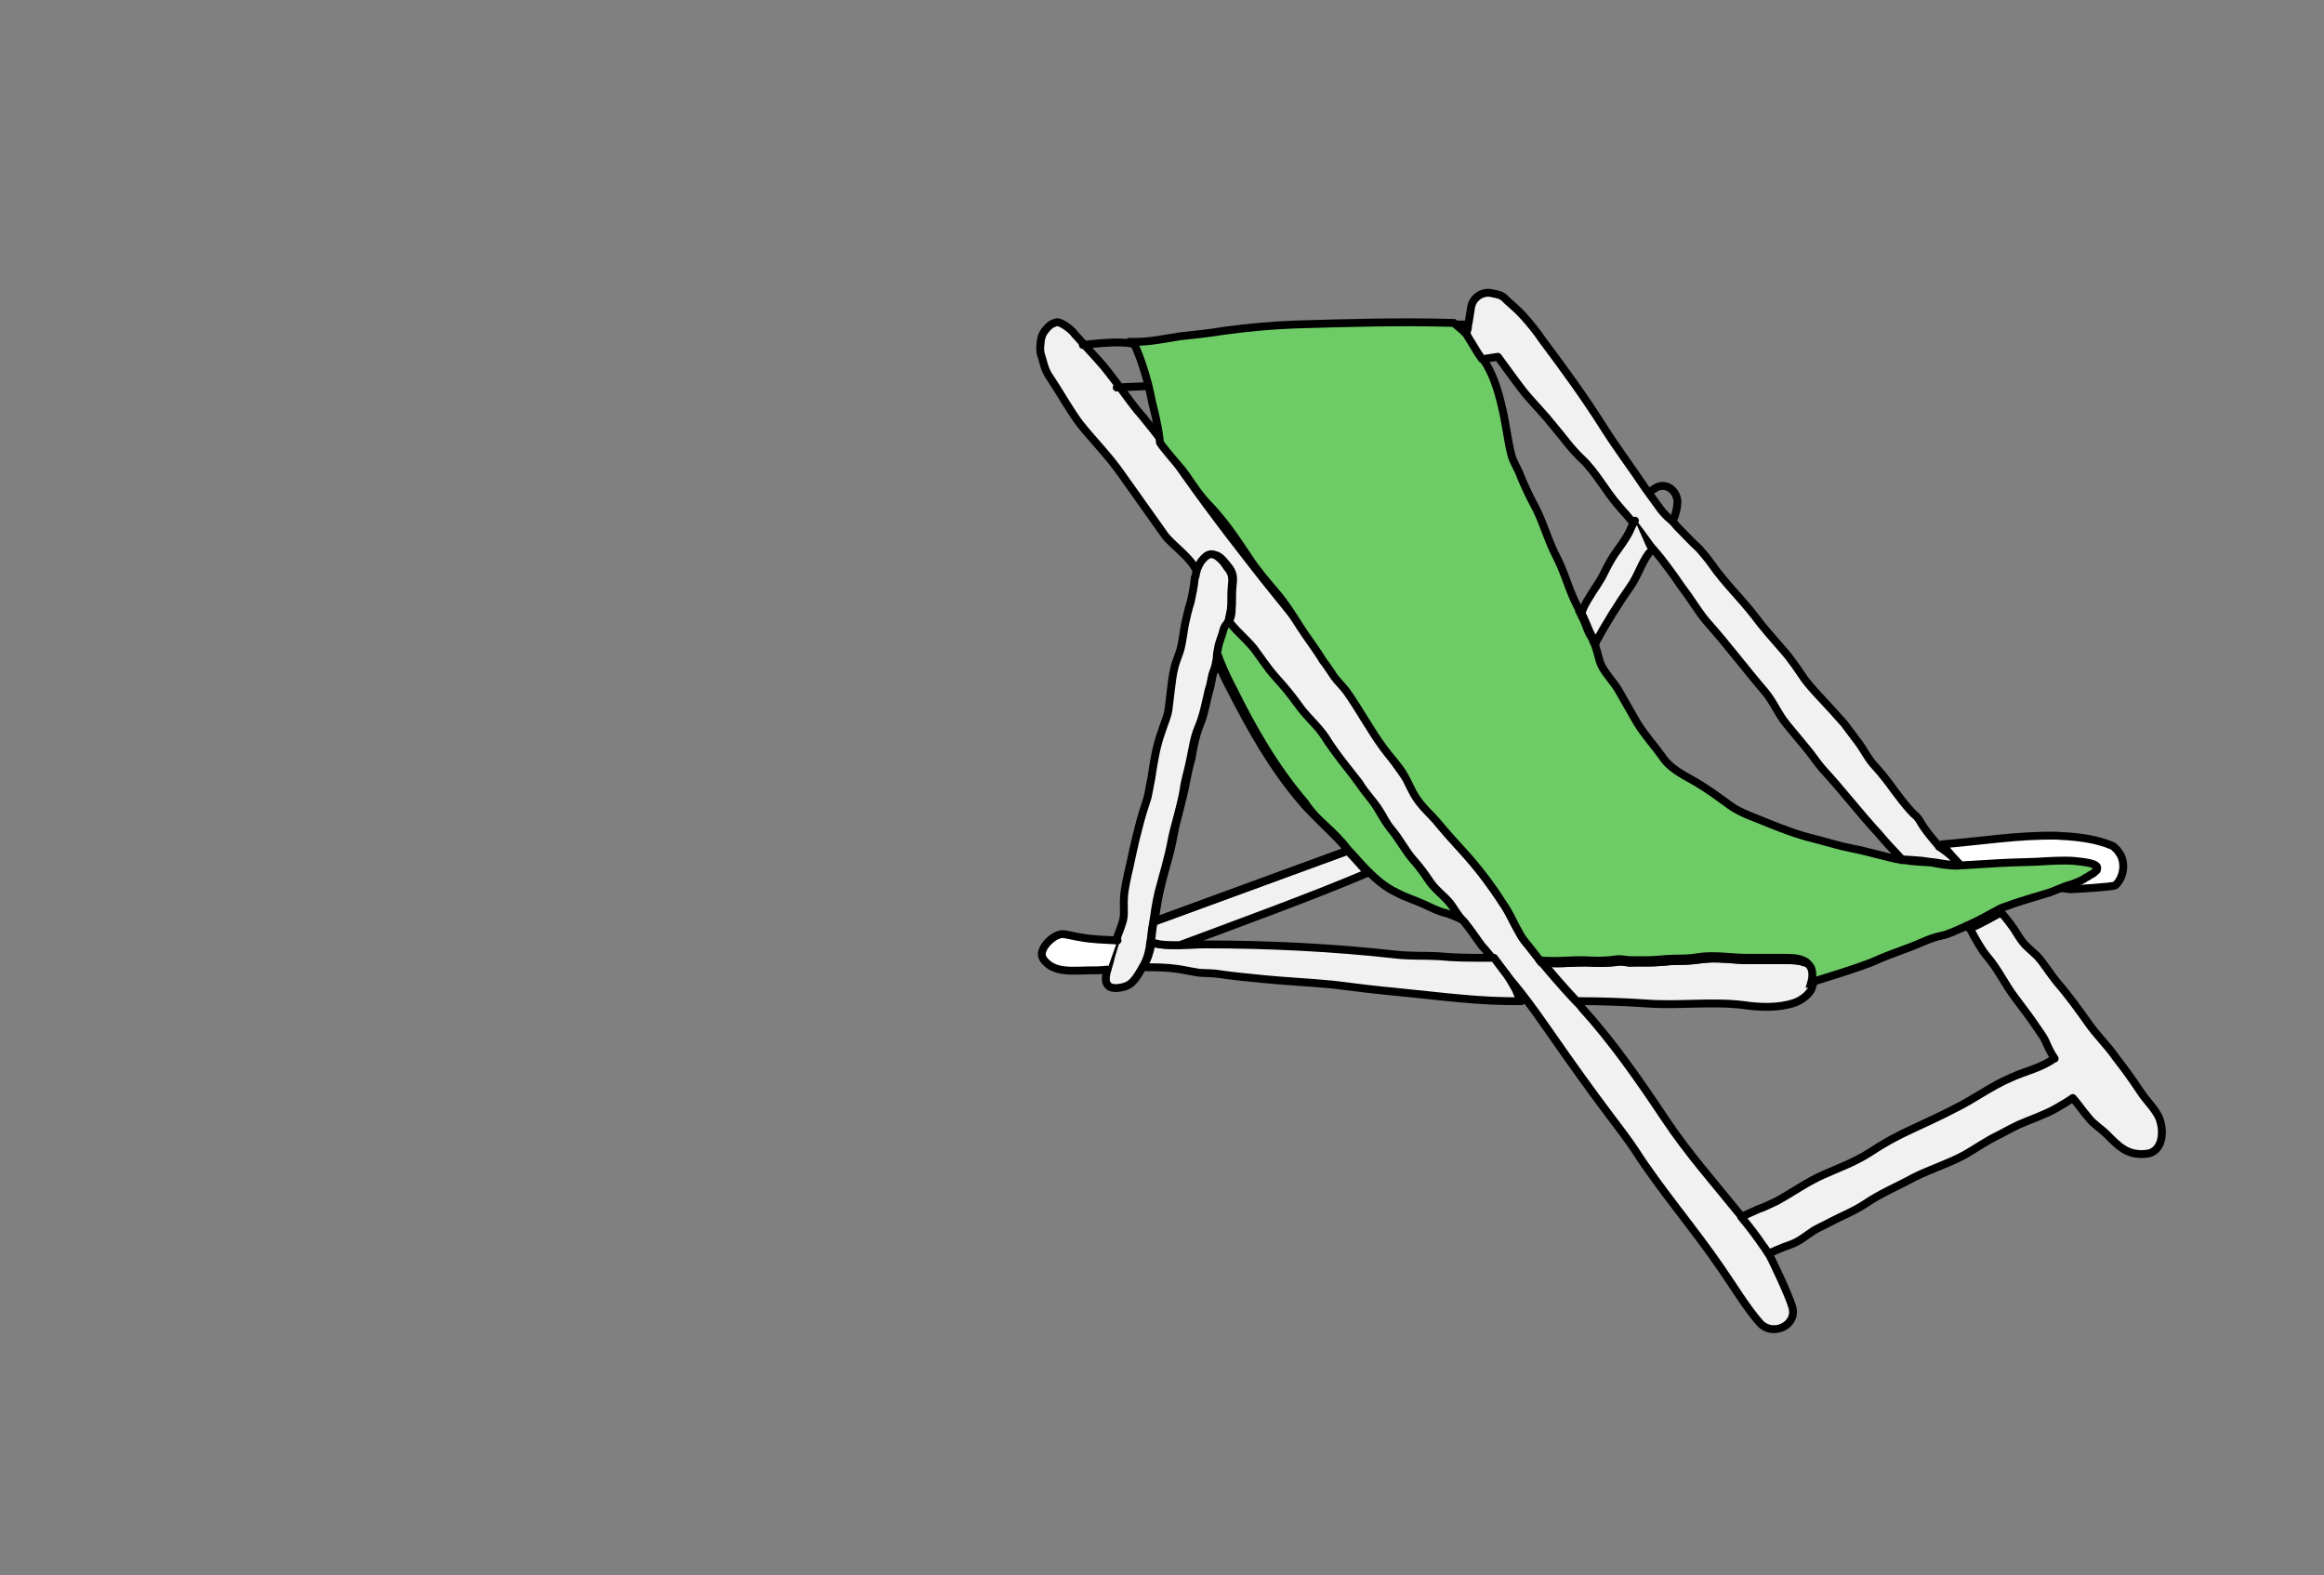 <?xml version="1.0" encoding="utf-8"?>
<!-- Generator: Adobe Illustrator 23.0.3, SVG Export Plug-In . SVG Version: 6.00 Build 0)  -->
<svg version="1.1" id="Calque_1" xmlns="http://www.w3.org/2000/svg" xmlns:xlink="http://www.w3.org/1999/xlink" x="0px" y="0px"
	 viewBox="0 0 295.1 200" style="enable-background:new 0 0 295.1 200;" xml:space="preserve">
<rect x="0" y="0" width="295.1" height="200" fill="#808080" stroke="none"/>
<style type="text/css">
	.st0{fill:#6ECC66;stroke:#000000;stroke-miterlimit:10;}
	.st1{fill:#F1F1F1;stroke:#000000;stroke-linecap:round;stroke-linejoin:round;stroke-miterlimit:10;}
	.st2{fill:#FFFFFF;stroke:#000000;stroke-linecap:round;stroke-linejoin:round;stroke-miterlimit:10;}
	.st3{fill:none;stroke:#000000;stroke-linecap:round;stroke-linejoin:round;stroke-miterlimit:10;}
	.st4{fill:#FF868B;stroke:#000000;stroke-linecap:round;stroke-linejoin:round;stroke-miterlimit:10;}
</style>
<g>
	<path class="st0" d="M185.8,116.8c-0.9-0.4-1.6-0.7-2.3-0.9c-0.9-0.2-1.8-0.7-2.7-1.1c-1.1-0.5-2.4-0.9-3.5-1.5
		c-1.3-0.6-2.5-1.6-3.7-2.8l0,0c-0.9-0.9-1.7-1.9-2.5-2.7c-1.6-2.2-4-3.8-5.8-6c-3.7-4.3-6.5-9.3-9.1-14.4c-0.6-1.1-1.1-2.2-1.6-3.4
		c-0.1-0.3-0.2-0.6-0.3-0.8l0,0c0.1-0.5,0.1-1,0.2-1.5c0.1-0.5,0.3-1.1,0.5-1.6c0.1-0.4,0.2-0.7,0.4-1.1c0.2-0.2,0.3-0.4,0.4-0.6
		c0.1,0.2,0.2,0.2,0.2,0.4c0.9,1.1,2,2,2.9,3.1c1.1,1.2,1.9,2.7,2.9,3.8c1,1.1,1.9,2.1,2.7,3.3c1.1,1.5,2.5,2.6,3.5,4.2
		c1.3,2.1,3,3.9,4.4,6c0.8,1.1,1.8,2.2,2.5,3.4c0.5,0.8,0.9,1.6,1.6,2.5c1.1,1.3,1.8,2.7,2.9,4c0.7,0.8,1.3,1.6,1.9,2.5
		c0.7,1.1,1.6,1.7,2.5,2.7C184.7,115.3,185.2,116.1,185.8,116.8z"/>
	<path class="st1" d="M182.8,104.7c1,1.2,2.1,2.4,3.1,3.5c1.9,2.1,3.5,4.3,5.1,6.7c0.7,1.1,1.3,2.5,2,3.6c0.3,0.7,0.8,1.2,1.2,1.7
		s0.8,1,1.1,1.4c0.1,0.2,0.2,0.3,0.4,0.5c1.4,1.7,2.8,3.3,4.3,4.9c0.3,0.3,0.7,0.7,0.9,1c3.9,4.3,7.3,9.2,10.5,14
		c3,4.5,6.4,8.3,9.7,12.4c1,1.1,1.3,1.6,2.8,3.7c0.2,0.3,0.4,0.6,0.6,0.9c0.4,0.7,2.7,5.5,3.1,7c0.6,2.3-2.5,3.7-4.1,2
		c-1.7-1.9-3.5-4.9-4.9-6.9c-3.4-5-7.8-10.1-11-15.1c-2-3-3.7-4.7-11.2-15.5c-3.6-5.2-5-6.5-6.9-8.8c-0.4-0.6-0.9-1.1-1.4-1.7
		c-0.7-1-1.4-2-2.2-3c-0.1-0.1-0.2-0.2-0.2-0.2c-0.7-0.7-1.1-1.6-1.7-2.3c-0.8-0.9-1.8-1.6-2.5-2.7c-0.6-0.9-1.2-1.7-1.9-2.5
		c-1.1-1.2-1.8-2.7-2.9-4c-0.7-0.8-1-1.6-1.6-2.5c-0.7-1.1-1.8-2.2-2.5-3.4c-1.4-1.8-3-3.7-4.3-5.8c-1-1.5-2.5-2.7-3.5-4.2
		c-0.8-1.1-1.7-2.2-2.7-3.3c-1.1-1.2-2-2.6-2.9-3.8c-0.9-1.1-2-2-2.9-3.1c-0.1-0.1-0.2-0.2-0.2-0.4c0.2-0.4,0.3-0.8,0.3-1.5
		c0.1-0.9,0-1.9,0.1-2.8s0.2-1.6-0.4-2.4c-0.4-0.5-1.1-1.5-1.7-1.6c-0.8-0.2-1.2,0.4-1.6,0.9c-0.4,0.6-0.7,1.2-0.7,1.9
		c0-2-3.3-4-4.3-5.5c-1.8-2.5-3.6-5.1-5.4-7.6c-1.6-2.3-3.5-4.2-5.2-6.3c-1.3-1.7-2.5-3.9-3.7-5.7c-0.5-0.7-0.8-1.3-1-2.1
		c-0.2-0.9-0.5-1.2-0.4-2.2c0.1-1.2,0.2-1.6,1.1-2.5c0.2-0.2,0.6-0.4,1-0.5c0.6,0,1.6,0.8,2,1.2c0.3,0.4,1,1.1,1.6,1.8
		c1.1,1.2,2.3,2.5,2.9,3.3s1.1,1.4,1.6,2.1c0.9,1.2,1.8,2.5,2.8,3.6c0.7,0.9,2,2.4,2.6,3.4c3.6,5.3,7.4,10.4,11.4,15.5
		c2,2.6,4.2,5.2,6.3,7.9c1.8,2.2,2.9,4.6,4.6,6.8c0.5,0.7,1.2,1.2,1.6,1.9c1.6,2.4,2.9,4.9,4.7,7.2
		C176.6,96.2,182.1,103.7,182.8,104.7z"/>
	<path class="st1" d="M156.4,74.5c-0.1,0.9,0,1.9-0.1,2.8c-0.1,0.6-0.2,1-0.3,1.5c-0.1,0.2-0.2,0.4-0.4,0.6
		c-0.2,0.3-0.3,0.7-0.4,1.1c-0.2,0.6-0.4,1.1-0.5,1.6s-0.2,1-0.2,1.5l0,0c-0.1,0.6-0.2,1.1-0.4,1.6c-0.3,0.7-0.3,1.5-0.6,2.3
		c-0.4,1.7-0.7,3.4-1.4,5c-0.5,1.2-0.7,2.7-1,4.1c-0.2,1-0.5,2-0.7,3c-0.3,2.3-1.1,4.6-1.6,6.9c-0.4,2.3-1.1,4.5-1.7,6.8
		c-0.3,1.3-0.5,2.6-0.7,4c-0.2,0.9-0.2,1.8-0.4,2.7c0,0.1,0,0.2,0,0.2c-0.2,1.1-0.5,2-1.1,2.9l0,0c-0.4,0.7-1,1.7-1.7,2
		c-0.6,0.3-2,0.6-2.5,0c-0.7-0.7,0.1-2.4,0.3-3.3v-0.1c0.1-0.4,0.5-1.6,0.7-2.3c0-0.1,0-0.2,0.1-0.2c0.2-0.7,0.5-1.3,0.7-2
		c0.3-0.8,0.2-1.7,0.2-2.7s0.2-2,0.4-3c0.5-2.1,0.9-4.3,1.5-6.5c0.3-1.2,0.7-2.5,1.1-3.7c0.2-0.8,0.3-1.6,0.5-2.5
		c0.3-2,0.6-4,1.3-5.9c0.3-1,0.8-2,0.9-3c0.1-0.8,0.2-1.7,0.3-2.5s0.2-1.7,0.4-2.5c0.2-1,0.7-1.9,0.9-2.9c0.2-0.9,0.3-1.9,0.5-2.9
		c0.2-0.9,0.4-1.8,0.7-2.7c0.2-1,0.4-1.8,0.5-2.9c0-0.1,0-0.2,0.1-0.3c0.1-0.7,0.3-1.3,0.7-1.9c0.4-0.5,0.9-1.1,1.6-0.9
		c0.7,0.2,1.4,1.1,1.7,1.6C156.6,72.9,156.5,73.6,156.4,74.5z"/>
	<path class="st1" d="M193.2,127.1c-5.1,0.1-10.1-0.6-15.2-1.1c-4.1-0.4-4.8-0.5-8.8-1c-1.9-0.2-7-0.5-8.8-0.7
		c-2-0.2-4.1-0.4-6.1-0.7c-0.9-0.1-1.7,0-2.6-0.2c-0.7-0.1-1.5-0.3-2.3-0.4c-1.4-0.2-2.8-0.2-4.3-0.2c0.6-0.9,0.9-1.9,1.1-2.9
		c0-0.1,0-0.2,0-0.2c0.4,0,0.8,0.2,1.2,0.2c0.8,0.1,1.6,0.1,2.5,0.1c1.1,0,2-0.1,3.1-0.1c8.1,0,16.3,0.4,24.3,1.3
		c1.8,0.2,3.6,0.1,5.4,0.2c1.9,0.2,3.8,0.2,5.8,0.2c0.4,0,0.8,0,1.2,0c0.4,0.5,0.8,1.1,1.2,1.6c0.6,0.7,1.1,1.6,1.6,2.5
		C192.7,126.3,193,126.7,193.2,127.1z"/>
	<path class="st2" d="M141.9,119.4c-1.6-0.1-3.1-0.1-4.7-0.4c-0.7-0.1-1.4-0.3-2.1-0.4c-0.9-0.1-2,0.8-2.5,1.6
		c-0.6,1-0.3,1.6,0.6,2.3c1.4,1,3.4,0.7,5,0.7c0.8,0,1.6,0,2.4-0.1"/>
	<path class="st3" d="M137.5,43.8c1.6-0.2,4-0.4,5.1-0.3c0.5,0,1,0.1,1.6,0.2"/>
	<path class="st3" d="M186.9,41.2c-0.7,0-1.5,0-2.1,0"/>
	<path class="st3" d="M146,49c-1.4,0.1-2.8,0.1-4.1,0.2h-0.1"/>
	<path class="st1" d="M230.2,125c-0.1,0.3-0.2,0.7-0.3,0.8c-0.5,0.7-1.2,1.2-2,1.5c-2,0.7-4.5,0.6-6.5,0.3
		c-4.1-0.5-8.2,0.1-12.3-0.2c-2.9-0.2-6-0.3-8.9-0.3c-1.5-1.6-2.9-3.2-4.3-4.9l0,0l0,0c0.7,0,1.2,0.1,1.9,0.1c1.1,0,2.1-0.1,3.2-0.1
		c0.2,0,0.4,0,0.6,0c1.3,0,2.7,0.1,4-0.1c0.6-0.1,1.2,0.2,1.9,0.1h2.1c1.2,0,2.4-0.2,3.5-0.2c1,0,2-0.1,3-0.2c2-0.3,4,0.1,6.1,0.1
		h4.6c0.8,0,1.7,0,2.5,0.3c0.1,0,0.2,0.1,0.2,0.1c0.2,0.2,0.5,0.3,0.7,0.6C230.4,123.4,230.4,124.3,230.2,125z"/>
	<path class="st4" d="M229.1,122.2c-0.7-0.3-1.6-0.3-2.5-0.3H222c-2,0-4-0.4-6.1-0.1c-1,0.2-2,0.2-3,0.2c-1.1,0-2.3,0.2-3.5,0.2
		h-2.1c-0.7,0-1.2-0.2-1.9-0.1c-1.3,0.2-2.7,0.2-4,0.1c-0.2,0-0.4,0-0.6,0c-1.1,0-2.1,0.1-3.2,0.1c-0.7,0-1.3,0-1.9-0.1l0,0
		c0.7,0,1.2,0.1,1.9,0.1c1.1,0,2.1-0.1,3.2-0.1c0.2,0,0.4,0,0.6,0c1.3,0,2.7,0.1,4-0.1c0.6-0.1,1.2,0.2,1.9,0.1h2.1
		c1.2,0,2.4-0.2,3.5-0.2c1,0,2-0.1,3-0.2c2-0.3,4,0.1,6.1,0.1h4.6C227.4,121.8,228.4,121.8,229.1,122.2z"/>
	<path class="st2" d="M246.6,107.2c4.9-0.4,9.7-1.2,14.6-1.1c2.1,0.1,4.3,0.3,6.3,1c0.4,0.2,0.8,0.2,1.1,0.6
		c0.3,0.2,0.5,0.6,0.7,0.9c0.6,1.2,0.3,2.9-0.7,3.8c-0.3,0.2-5.3,0.5-5.7,0.5l-12.8-1.6L246.6,107.2z"/>
	<path class="st0" d="M266.2,110.5C266.2,110.5,266.2,110.6,266.2,110.5C266.2,110.6,266.2,110.6,266.2,110.5
		c-0.1,0-0.2,0.2-0.2,0.2c-0.2,0.2-0.2,0.2-0.6,0.4c-0.2,0.2-0.6,0.3-0.8,0.5c-0.7,0.4-1.6,0.7-2.3,0.9c-0.5,0.2-2,0.8-2,0.8
		c-0.6,0.2-3.8,1.1-5.1,1.6c-0.5,0.2-1,0.3-1.5,0.6l0,0c-1.3,0.7-2.5,1.4-3.9,2l0,0c-0.1,0-0.2,0.1-0.2,0.1c-0.1,0-0.2,0.1-0.2,0.1
		c-1,0.4-1.9,0.9-2.9,1.1c-1.5,0.3-2.7,1-4.1,1.5c-1.6,0.6-3.3,1.2-4.8,1.9c-1.8,0.7-5,1.7-7.6,2.5c0.2-0.7,0.2-1.6-0.2-2.1
		c-0.2-0.2-0.4-0.5-0.7-0.6c-0.1,0-0.2-0.1-0.2-0.1c-0.7-0.3-1.6-0.3-2.5-0.3h-4.6c-2,0-4-0.4-6.1-0.1c-1,0.2-2,0.2-3,0.2
		c-1.1,0-2.3,0.2-3.5,0.2h-2.1c-0.7,0-1.2-0.2-1.9-0.1c-1.3,0.2-2.7,0.2-4,0.1c-0.2,0-0.4,0-0.6,0c-1.1,0-2.1,0.1-3.2,0.1
		c-0.7,0-1.3,0-1.9-0.1l0,0c-0.1-0.2-0.2-0.2-0.3-0.4c-0.4-0.5-0.8-1-1.1-1.4c-0.5-0.6-0.9-1.1-1.2-1.7c-0.7-1.2-1.2-2.5-2-3.6
		c-1.5-2.4-3.2-4.6-5.1-6.7c-1.1-1.2-2.1-2.3-3.1-3.5c-0.9-1.1-2-2-2.8-3.2c-0.7-1-1.1-2.2-1.8-3.3c-0.7-1.1-1.6-2-2.4-3.1
		c-1.7-2.3-3-4.8-4.7-7.2c-0.5-0.7-1.1-1.2-1.6-1.9s-0.9-1.4-1.4-2c-0.9-1.5-2-2.9-2.9-4.3s-1.8-2.9-3-4.3s-2.4-2.8-3.4-4.3
		c-1.6-2.4-3.1-4.7-5.2-6.9c-1.1-1.1-2-2.5-2.9-3.8c-0.7-1-1.6-1.9-2.3-2.8c-0.3-0.4-0.7-0.8-1-1.3c-0.1-0.9-0.2-1.6-0.4-2.5
		c-0.2-1.2-0.6-2.4-0.8-3.6c-0.1-0.4-0.2-0.9-0.3-1.3c-0.5-1.9-1.1-3.7-1.9-5.4c0.1,0,0.2,0,0.3,0c1.9,0,3.7-0.4,5.6-0.7
		c1.9-0.2,3.8-0.4,5.6-0.7c2.9-0.4,6.1-0.7,9-0.8c6.7-0.2,13.4-0.4,20.2-0.2c0.7,0.6,1.4,1.1,1.9,1.8c0,0,0,0,0.1,0.1
		s0.2,0.2,0.2,0.3c0.5,0.8,1,1.6,1.6,2.5l0,0l0,0c1.2,1.8,1.8,3.8,2.3,5.9c0.5,2,0.7,4.1,1.2,6.1c0.2,0.9,0.9,1.9,1.2,2.8
		c0.5,1.2,1.1,2.5,1.7,3.6c1.1,2,1.7,4.4,2.8,6.5s1.6,4.3,2.7,6.4c0.1,0.2,0.2,0.3,0.2,0.4v0.1c0.4,0.8,0.8,1.6,1.1,2.5
		c0.2,0.5,0.5,0.9,0.7,1.3v0.1c0.1,0.2,0.2,0.4,0.3,0.7c0.3,0.8,0.4,1.7,0.8,2.5c0.6,1.1,1.5,2,2.1,3c0.8,1.4,1.6,2.8,2.4,4.2
		c1,1.6,2.2,2.9,3.2,4.3c0.9,1.4,2.5,2.2,3.9,3c1.6,0.9,3.1,2,4.6,3.1s3.3,1.6,4.9,2.3c2,0.8,3.8,1.5,5.9,2c1.6,0.4,3.1,0.9,4.7,1.2
		c2.1,0.4,4.3,1.1,6.4,1.5c0.1,0,0.2,0,0.3,0c1.1,0.2,2.2,0.2,3.4,0.3c1.1,0.2,2.1,0.4,3.3,0.4c0.2,0,3.1-0.2,3.3-0.2
		c3.2-0.2,3.7-0.2,6.9-0.3c1.6-0.1,3.2-0.2,4.7-0.1c0.7,0.1,2.7,0.2,2.9,0.8C266.3,110.3,266.3,110.5,266.2,110.5z"/>
	<path class="st1" d="M272.4,146.5c-2.3,0.2-3.4-1-4.9-2.5c-0.7-0.7-1.7-1.3-2.3-2.1c-0.7-0.8-1.3-1.7-2-2.5
		c-0.7,0.5-1.4,0.9-2.1,1.3c-1.6,0.9-3.2,1.4-4.8,2.1c-0.8,0.4-1.6,0.8-2.5,1.3c-1.5,0.7-2.9,1.7-4.3,2.5c-2,1.1-4.3,1.8-6.5,2.9
		c-2,1.1-4.2,2-6.1,3.3c-1.5,1-3.1,1.6-4.6,2.4c-0.7,0.4-1.5,0.7-2.1,1.1c-0.9,0.6-1.7,1.3-2.8,1.7c-0.6,0.2-1.1,0.4-1.8,0.7
		c-0.4,0.2-0.7,0.3-1.1,0.4c-0.2-0.3-0.4-0.7-0.6-0.9c-0.8-1.2-1.8-2.5-2.8-3.7c0.7-0.3,1.5-0.7,2.2-1c0.7-0.2,1.6-0.7,2.3-1
		c2-1.1,3.8-2.4,5.8-3.3c2-0.9,4-1.6,5.9-2.8c1.8-1.2,3.6-2.2,5.6-3.1c1.7-0.8,3.5-1.6,5.2-2.5c2.5-1.2,4.7-2.9,7.3-4
		c1.7-0.8,3.8-1.2,5.4-2.4c0,0,0,0,0.1,0c-0.5-0.7-0.9-1.6-1.2-2.3c-0.3-0.6-0.7-1.1-1.1-1.7c-0.8-1.2-1.8-2.5-2.7-3.7
		c-1.3-1.7-2.2-3.7-3.6-5.3c-0.6-0.7-1.5-2.2-2.3-3.8l0,0c1.4-0.5,2.6-1.3,3.9-2c0.6,0.7,1.1,1.3,1.6,2c0.6,0.8,1.1,1.9,1.9,2.6
		c0.4,0.4,0.9,0.8,1.3,1.2c0.9,1,1.6,2.2,2.5,3.3c1.4,1.6,2.7,3.4,3.9,5.1c1.1,1.6,2.5,2.9,3.6,4.5c1.1,1.4,2.1,2.8,3.1,4.3
		c0.7,1.1,1.9,2.2,2.4,3.4C274.9,143.9,274.5,146.4,272.4,146.5z"/>
	<path class="st4" d="M254,115.9c-1.3,0.7-2.5,1.4-3.9,2l0,0c0,0,0,0,0-0.1C251.4,117.3,252.6,116.4,254,115.9L254,115.9z"/>
	<path class="st1" d="M248.9,109.8c-0.2,0-0.4,0-0.7,0c-1.1,0-2.1-0.3-3.3-0.4c-1.1-0.2-2.2-0.2-3.4-0.3c-1-1.1-2-2.1-2.9-3.2
		c-2.5-2.7-4.7-5.6-7.2-8.3c-0.7-0.8-1.4-1.9-2.1-2.7c-0.8-1-1.6-1.9-2.4-2.9c-1.1-1.3-1.7-2.9-2.8-4.2c-2.5-2.9-4.8-6-7.4-8.9
		c-1.1-1.3-2-2.9-3.1-4.3c-1.1-1.6-2.3-3.3-3.6-4.8c-0.1-0.1-0.2-0.2-0.2-0.2c-0.1-0.2-0.2-0.2-0.3-0.4c-0.8-1.1-1.8-2.5-2.6-3.4
		c-0.4-0.5-0.9-1-1.3-1.5c-1.7-1.9-2.9-4.3-4.7-6c-1.4-1.3-2.5-2.9-3.7-4.3c-1.1-1.4-2.4-2.7-3.5-4c-0.9-1.1-2.3-3.1-3.5-4.7
		c-0.7,0.1-1.2,0.2-2,0.3c-0.6-0.8-0.9-1.4-1.4-2.2c-0.1-0.1-0.6-1-0.6-1.1c0.1-0.3,0.1-0.3,0.2-0.7c0-0.1,0-0.4,0.1-0.7
		c0.1-0.7,0.2-1.3,0.3-1.9c0.2-1.2,1.4-2,2.5-1.8l0,0c0.9,0.2,1.4,0.2,2,0.9c0.8,0.7,1.6,1.4,2.3,2.2c0.8,0.9,1.6,1.9,2.2,2.8
		c2.7,3.6,5.4,7.3,7.8,11.1c1.7,2.7,3.6,5.2,5.4,7.9c0.5,0.7,1.1,1.5,1.6,2.2c0.4,0.6,0.8,1,1.2,1.4c0.4,0.3,0.8,0.7,1.1,1.1
		c1,1,1.9,2,2.9,2.9c0.6,0.7,1.1,1.3,1.6,2c1.6,2.3,3.7,4.3,5.4,6.5c1.1,1.5,2.3,2.8,3.5,4.2c1.1,1.2,2,2.6,2.9,3.9
		c1,1.3,2.2,2.5,3.3,3.7c0.6,0.7,1.1,1.2,1.7,1.9c0.5,0.7,1,1.3,1.5,2c0.9,1.1,1.5,2.5,2.5,3.5c0.8,0.9,1.6,1.9,2.3,2.9
		c0.6,0.8,1.2,1.6,1.9,2.4c0.3,0.3,0.6,0.7,0.9,0.9c0.5,0.5,0.7,1.1,1.1,1.6c0.5,0.7,1,1.3,1.6,2c0.1,0.1,0.2,0.2,0.2,0.3
		C247.2,108.1,248.1,108.9,248.9,109.8z"/>
	<path class="st3" d="M209.7,62.3L209.7,62.3c0.5-0.4,1.1-0.7,1.6-0.6c1,0.1,1.7,1.1,1.7,2c0,0.7-0.2,1.4-0.4,2
		c0,0.1-0.1,0.1-0.1,0.2"/>
	<path class="st4" d="M202.6,81.7L202.6,81.7c-0.2-0.4-0.6-0.9-0.7-1.4c-0.4-0.9-0.7-1.7-1.1-2.5l0,0v0.1c0.4,0.8,0.8,1.6,1.1,2.5
		C202.1,80.8,202.4,81.3,202.6,81.7z"/>
	<path class="st1" d="M209.4,70.2c-1,1.3-1.4,2.9-2.4,4.3c-1.6,2.3-3.1,4.7-4.4,7.1c-0.2-0.4-0.5-0.9-0.7-1.3
		c-0.4-0.9-0.7-1.7-1.1-2.5v-0.1c0.1-0.2,0.2-0.2,0.2-0.4c0.7-1.5,1.6-2.6,2.4-4c0.5-1,1-2,1.6-2.9c0.7-1,1.4-1.9,1.9-2.9
		c0.2-0.5,0.4-0.9,0.7-1.4"/>
	<path class="st1" d="M173.7,110.8c-6.8,2.9-16.4,6.4-23.9,9.2c-0.8,0-1.6,0-2.5-0.1c-0.4-0.1-0.8-0.2-1.2-0.2
		c0.2-0.9,0.2-1.8,0.4-2.7c7.4-2.7,17.2-6.3,24.6-9C172,108.9,172.8,109.9,173.7,110.8z"/>
	<path class="st3" d="M171.2,108c-7.4,2.7-17.2,6.3-24.6,9c0.2-1.3,0.4-2.7,0.7-4c0.5-2.3,1.3-4.5,1.7-6.8s1.2-4.6,1.6-6.9
		c0.2-1,0.4-2,0.7-3c0.2-1.3,0.5-2.8,1-4.1c0.7-1.6,0.9-3.4,1.4-5c0.2-0.8,0.2-1.6,0.6-2.3c0.2-0.6,0.3-1.1,0.4-1.6
		c0.1,0.3,0.2,0.6,0.3,0.8c0.5,1.2,1,2.3,1.6,3.4c2.5,5.1,5.4,10.1,9.1,14.4C167.2,104.2,169.6,105.9,171.2,108z"/>
	<line class="st3" x1="173.7" y1="110.8" x2="173.7" y2="110.8"/>
</g>
</svg>
